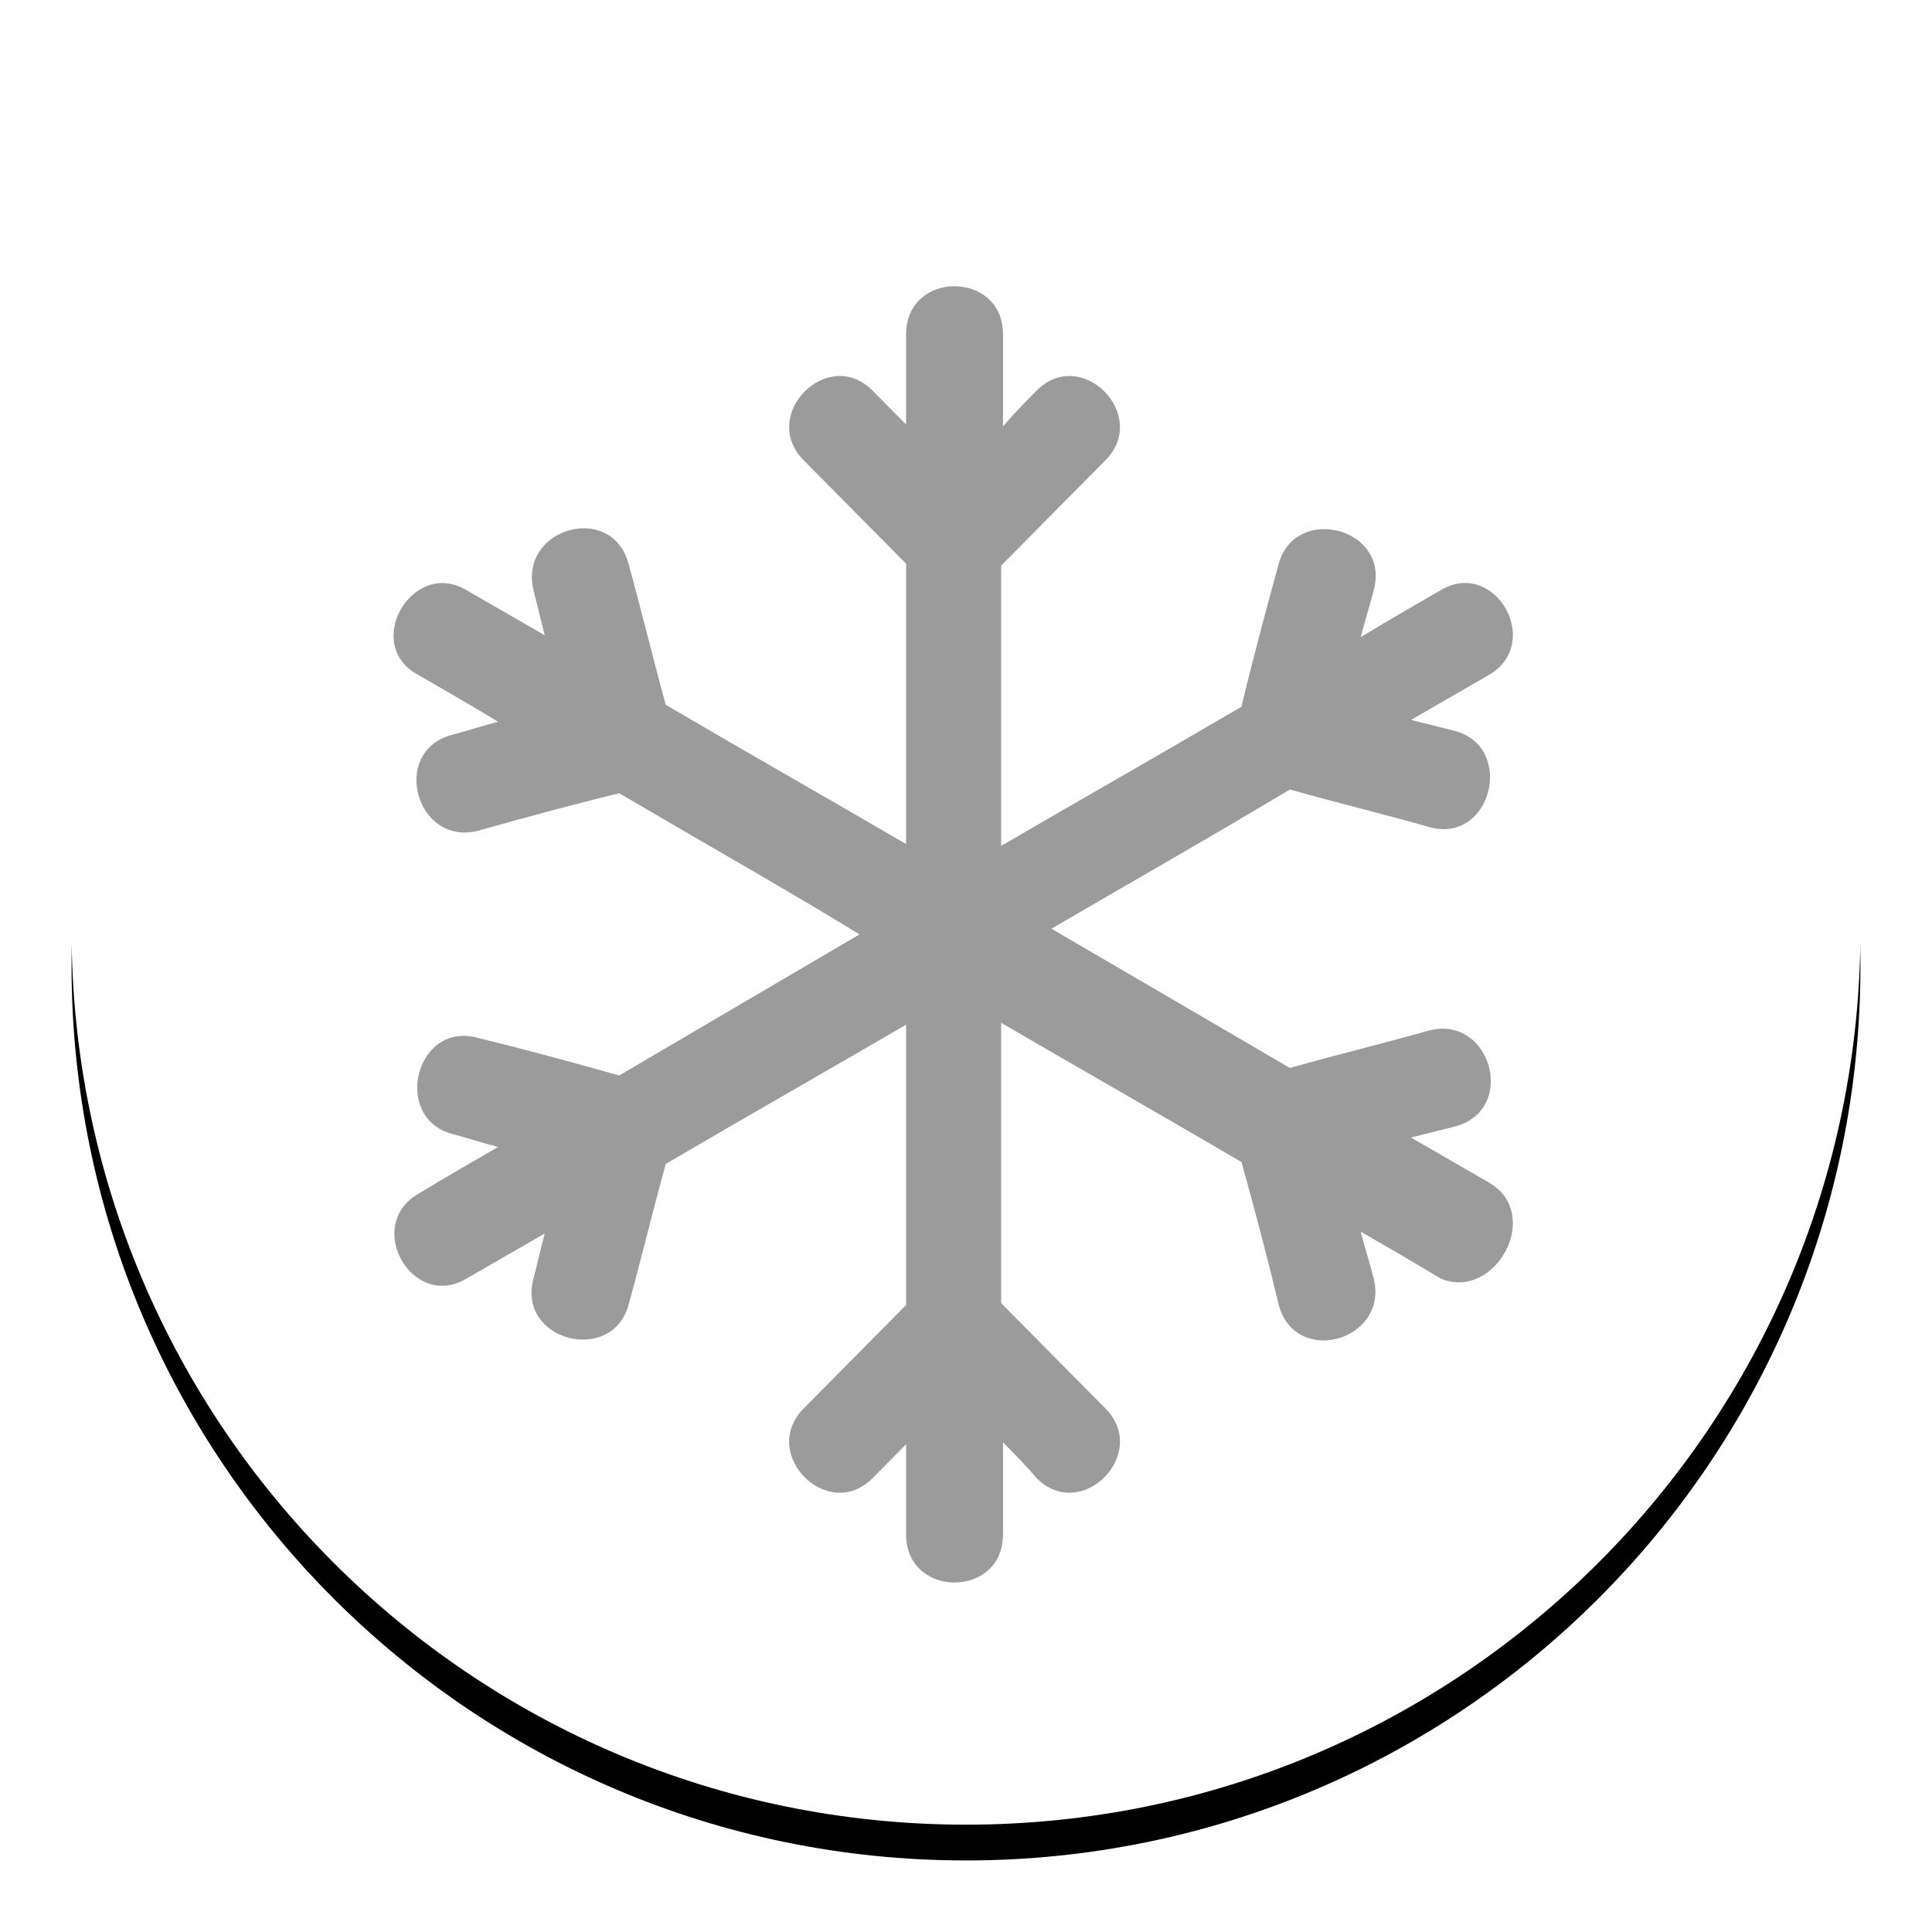 <?xml version="1.0" encoding="UTF-8" standalone="no"?>
<svg width="54px" height="54px" viewBox="0 0 54 54" version="1.1" xmlns="http://www.w3.org/2000/svg" xmlns:xlink="http://www.w3.org/1999/xlink">
    <!-- Generator: Sketch 39 (31667) - http://www.bohemiancoding.com/sketch -->
    <title>Group</title>
    <desc>Created with Sketch.</desc>
    <defs>
        <path d="M25,50 C38.807,50 50,38.807 50,25 C50,11.193 38.807,0 25,0 C11.193,0 0,11.193 0,25 C0,38.807 11.193,50 25,50 Z" id="path-1"></path>
        <filter x="-50%" y="-50%" width="200%" height="200%" filterUnits="objectBoundingBox" id="filter-2">
            <feOffset dx="0" dy="1" in="SourceAlpha" result="shadowOffsetOuter1"></feOffset>
            <feGaussianBlur stdDeviation="1" in="shadowOffsetOuter1" result="shadowBlurOuter1"></feGaussianBlur>
            <feColorMatrix values="0 0 0 0 0.332   0 0 0 0 0.332   0 0 0 0 0.332  0 0 0 0.5 0" type="matrix" in="shadowBlurOuter1"></feColorMatrix>
        </filter>
    </defs>
    <g id="Page-1" stroke="none" stroke-width="1" fill="none" fill-rule="evenodd">
        <g id="Group" transform="translate(2, 1)">
            <g id="Oval-50">
                <use fill="black" fill-opacity="1" filter="url(#filter-2)" xlink:href="#path-1"></use>
                <use fill="#FFFFFF" fill-rule="evenodd" xlink:href="#path-1"></use>
            </g>
            <path d="M37.439,30.795 C37.856,30.69 38.272,30.585 38.689,30.48 C40.407,30.006 39.678,27.377 37.96,27.798 C36.658,28.166 35.356,28.481 34.054,28.85 C31.45,27.325 29.367,26.115 27.388,24.958 C29.367,23.801 31.502,22.592 34.054,21.067 C35.356,21.435 36.658,21.75 37.96,22.119 C39.678,22.592 40.355,19.91 38.689,19.437 C38.272,19.331 37.856,19.226 37.439,19.121 C38.168,18.7 38.897,18.28 39.626,17.859 C41.136,16.965 39.782,14.599 38.272,15.493 C37.543,15.913 36.814,16.334 36.033,16.807 C36.137,16.387 36.293,15.913 36.397,15.493 C36.866,13.757 34.21,13.074 33.742,14.756 C33.377,16.071 33.013,17.438 32.7,18.753 C30.096,20.278 27.961,21.487 25.982,22.644 L25.982,14.809 C26.972,13.81 27.909,12.863 28.899,11.864 C30.148,10.602 28.222,8.656 26.972,9.919 C26.659,10.234 26.347,10.55 26.034,10.918 L26.034,8.341 C26.034,6.553 23.326,6.553 23.326,8.341 L23.326,10.865 C23.014,10.55 22.701,10.234 22.389,9.919 C21.139,8.656 19.212,10.602 20.462,11.864 C21.4,12.811 22.337,13.757 23.326,14.756 L23.326,22.592 C21.347,21.435 19.212,20.225 16.609,18.7 C16.244,17.386 15.932,16.071 15.567,14.756 C15.098,13.021 12.495,13.757 12.911,15.493 C13.015,15.913 13.119,16.334 13.224,16.755 C12.495,16.334 11.766,15.913 11.036,15.493 C9.526,14.599 8.12,17.018 9.682,17.859 C10.412,18.28 11.141,18.7 11.922,19.174 C11.505,19.279 11.036,19.437 10.62,19.542 C8.901,20.015 9.63,22.644 11.349,22.224 C12.651,21.856 14.005,21.487 15.307,21.172 C17.91,22.697 20.046,23.906 22.024,25.116 C20.046,26.273 17.91,27.535 15.307,29.06 C14.005,28.692 12.651,28.324 11.349,28.008 C9.63,27.535 8.953,30.217 10.62,30.69 C11.036,30.795 11.505,30.953 11.922,31.058 C11.193,31.479 10.464,31.9 9.682,32.373 C8.172,33.267 9.526,35.633 11.036,34.739 C11.766,34.319 12.495,33.898 13.224,33.477 C13.119,33.898 13.015,34.319 12.911,34.739 C12.443,36.475 15.098,37.158 15.567,35.475 C15.932,34.161 16.244,32.846 16.609,31.531 C19.212,30.006 21.347,28.797 23.326,27.64 L23.326,35.475 C22.389,36.422 21.452,37.369 20.462,38.368 C19.212,39.63 21.139,41.575 22.389,40.313 C22.701,39.998 23.014,39.682 23.326,39.367 L23.326,41.891 C23.326,43.679 26.034,43.679 26.034,41.891 L26.034,39.314 C26.347,39.63 26.659,39.945 26.972,40.313 C28.222,41.575 30.148,39.63 28.899,38.368 C27.909,37.369 26.972,36.422 25.982,35.423 L25.982,27.587 C27.961,28.744 30.096,29.954 32.7,31.479 C33.065,32.794 33.429,34.161 33.742,35.475 C34.21,37.211 36.814,36.475 36.397,34.739 C36.293,34.319 36.137,33.845 36.033,33.425 C36.762,33.845 37.491,34.266 38.272,34.739 C39.782,35.37 41.136,32.951 39.626,32.057 C38.897,31.637 38.168,31.216 37.439,30.795 Z" id="Shape" fill="#9B9B9B"></path>
        </g>
    </g>
</svg>